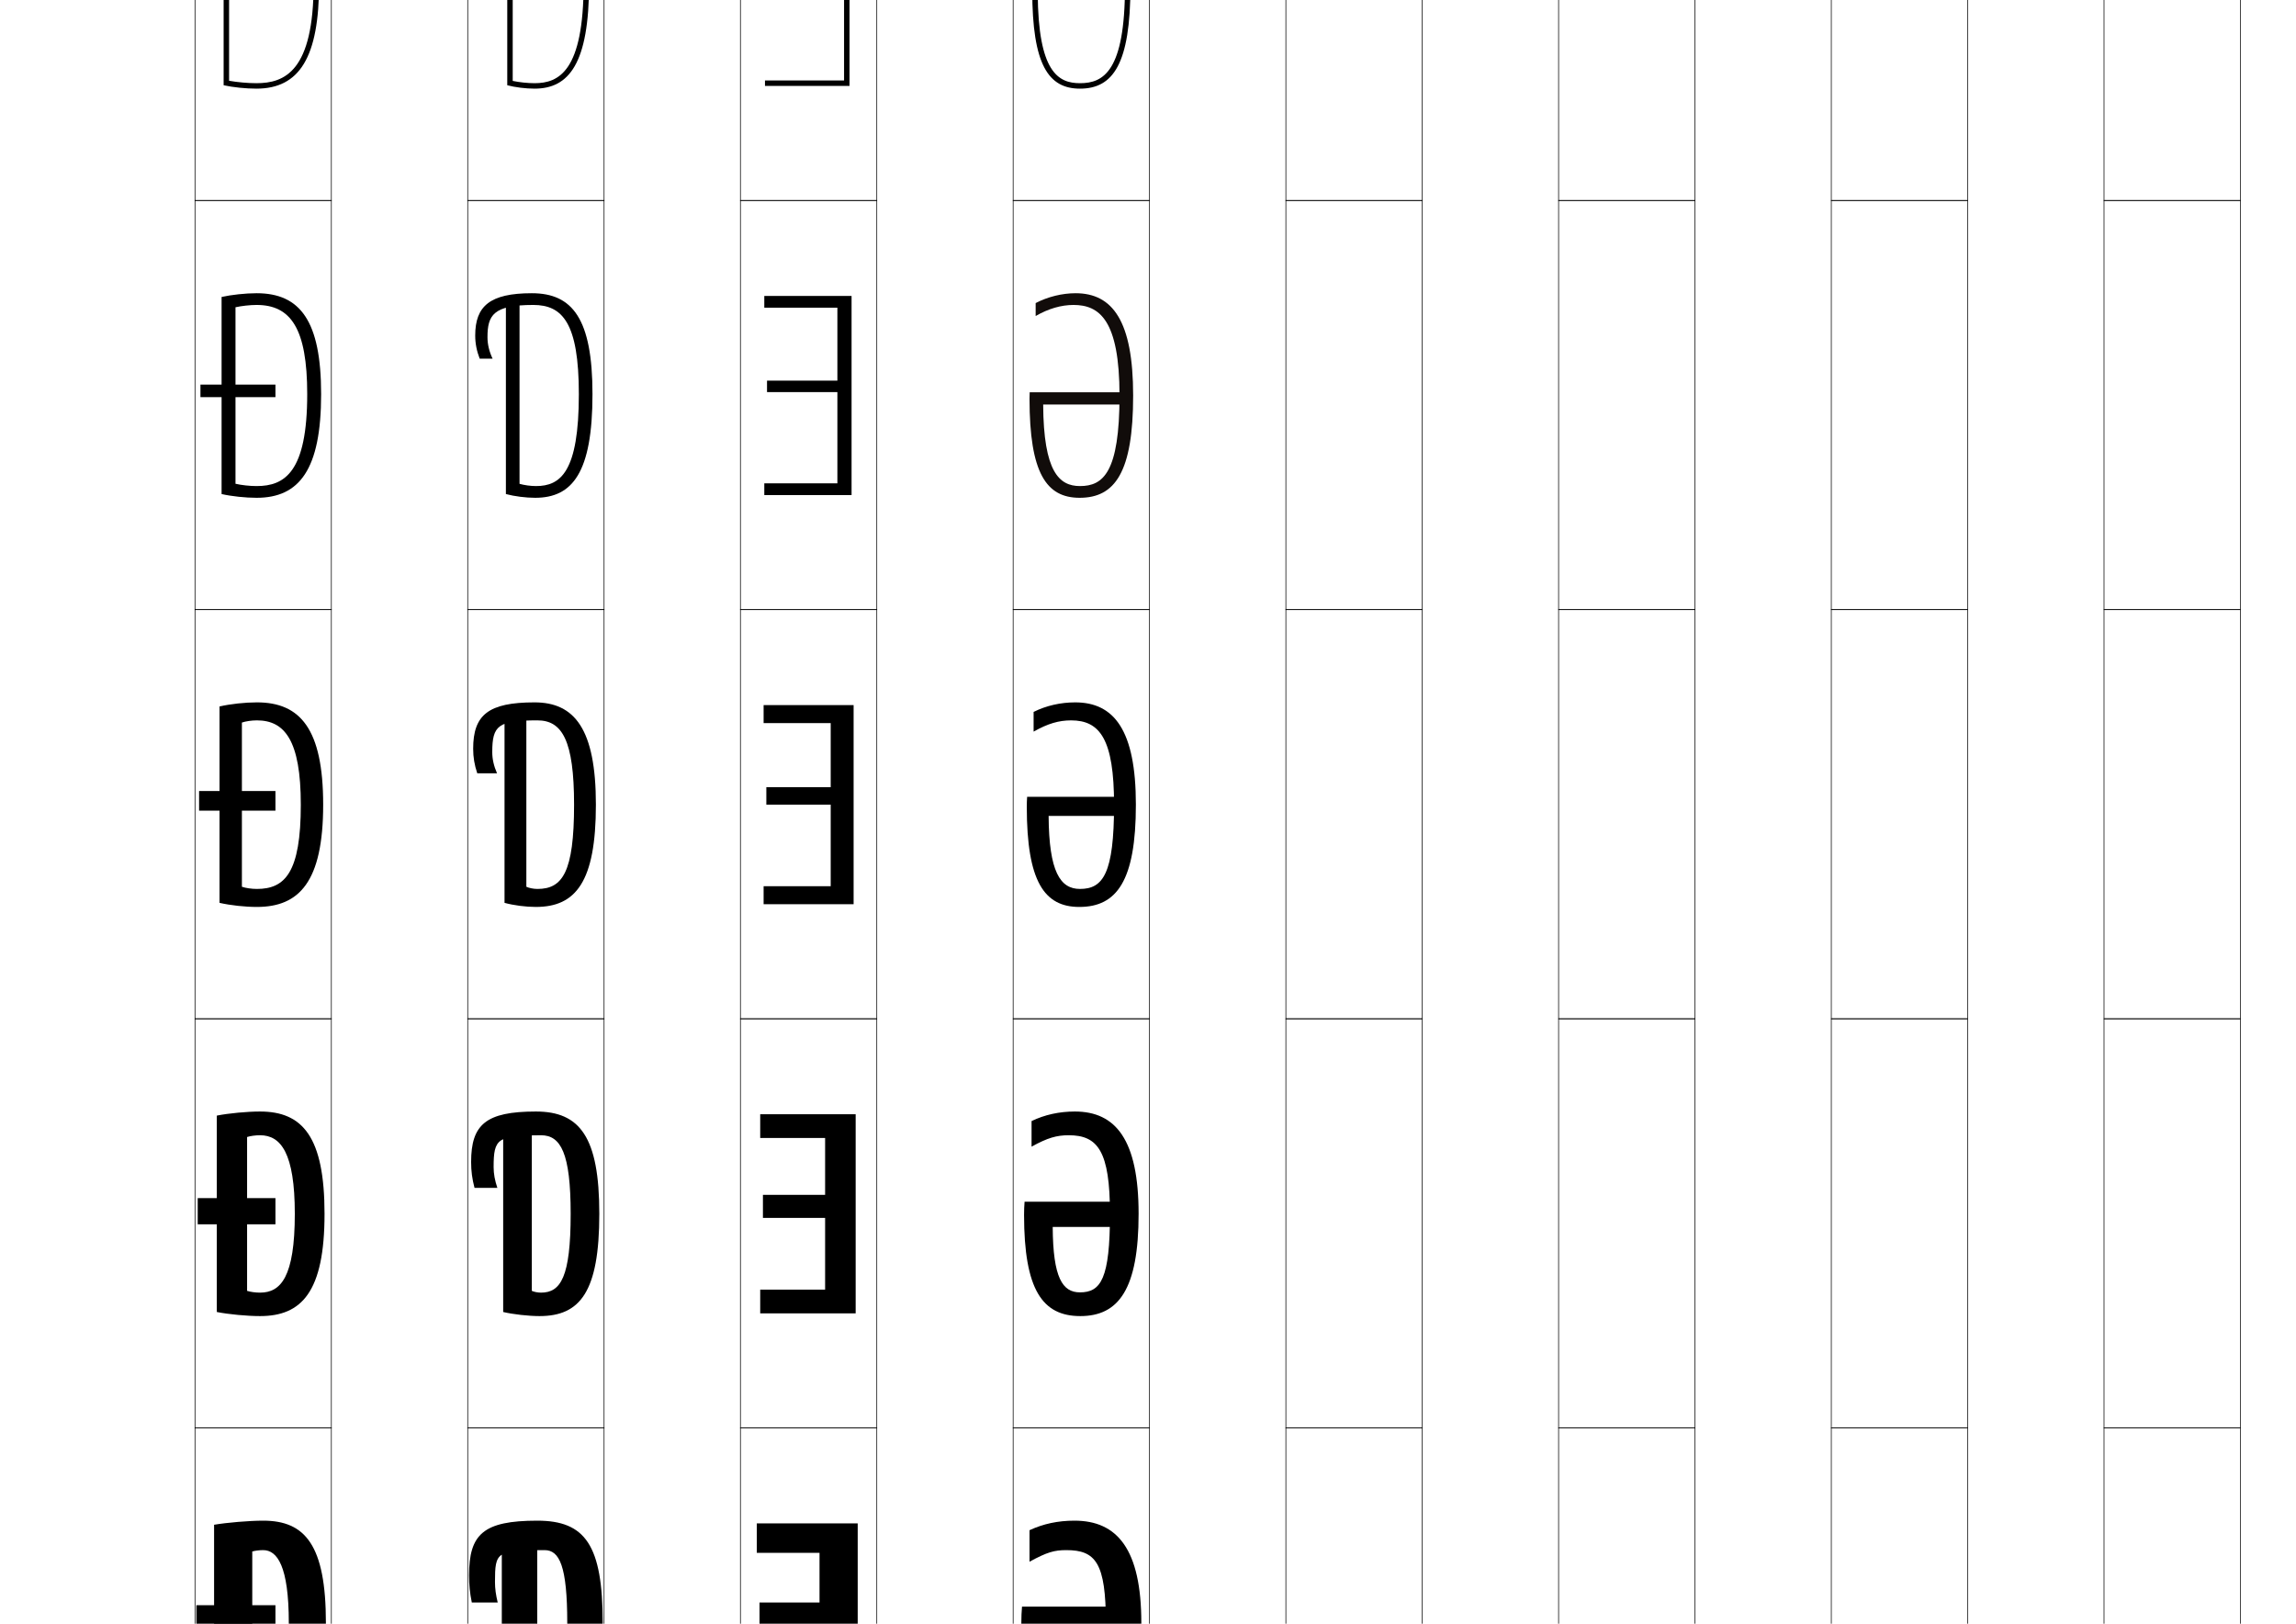 <?xml version="1.0" encoding="utf-8"?>
<!-- Generator: Adobe Illustrator 14.0.0, SVG Export Plug-In . SVG Version: 6.00 Build 43363)  -->
<!DOCTYPE svg PUBLIC "-//W3C//DTD SVG 1.1//EN" "http://www.w3.org/Graphics/SVG/1.1/DTD/svg11.dtd">
<svg version="1.1" id="レイヤー1" xmlns="http://www.w3.org/2000/svg" xmlns:xlink="http://www.w3.org/1999/xlink" x="0px"
	 y="0px" width="841.89px" height="595.275px" viewBox="0 0 841.89 595.275"
	 enable-background="new 0 0 841.89 595.275" xml:space="preserve">
<g>
	<rect x="71.5" y="-76.5" fill="none" stroke="#000000" stroke-width="0.25" width="50" height="150"/>
	<rect x="171.5" y="-76.5" fill="none" stroke="#000000" stroke-width="0.25" width="50" height="150"/>
	<rect x="271.5" y="-76.5" fill="none" stroke="#000000" stroke-width="0.25" width="50" height="150"/>
	<rect x="371.5" y="-76.5" fill="none" stroke="#000000" stroke-width="0.25" width="50" height="150"/>
	<rect x="471.5" y="-76.5" fill="none" stroke="#000000" stroke-width="0.25" width="50" height="150"/>
	<rect x="571.5" y="-76.5" fill="none" stroke="#000000" stroke-width="0.25" width="50" height="150"/>
	<rect x="671.5" y="-76.5" fill="none" stroke="#000000" stroke-width="0.25" width="50" height="150"/>
	<rect x="71.5" y="73.5" fill="none" stroke="#000000" stroke-width="0.25" width="50" height="150"/>
	<rect x="171.5" y="73.5" fill="none" stroke="#000000" stroke-width="0.25" width="50" height="150"/>
	<rect x="271.5" y="73.5" fill="none" stroke="#000000" stroke-width="0.25" width="50" height="150"/>
	<rect x="371.5" y="73.5" fill="none" stroke="#000000" stroke-width="0.25" width="50" height="150"/>
	<rect x="471.5" y="73.5" fill="none" stroke="#000000" stroke-width="0.25" width="50" height="150"/>
	<rect x="571.5" y="73.5" fill="none" stroke="#000000" stroke-width="0.25" width="50" height="150"/>
	<rect x="671.5" y="73.5" fill="none" stroke="#000000" stroke-width="0.25" width="50" height="150"/>
	<rect x="71.5" y="223.5" fill="none" stroke="#000000" stroke-width="0.25" width="50" height="150"/>
	<rect x="171.5" y="223.5" fill="none" stroke="#000000" stroke-width="0.25" width="50" height="150"/>
	<rect x="271.5" y="223.5" fill="none" stroke="#000000" stroke-width="0.25" width="50" height="150"/>
	<rect x="371.5" y="223.5" fill="none" stroke="#000000" stroke-width="0.25" width="50" height="150"/>
	<rect x="471.5" y="223.5" fill="none" stroke="#000000" stroke-width="0.25" width="50" height="150"/>
	<rect x="571.5" y="223.5" fill="none" stroke="#000000" stroke-width="0.25" width="50" height="150"/>
	<rect x="671.5" y="223.5" fill="none" stroke="#000000" stroke-width="0.25" width="50" height="150"/>
	<rect x="71.5" y="373.5" fill="none" stroke="#000000" stroke-width="0.25" width="50" height="150"/>
	<rect x="171.5" y="373.5" fill="none" stroke="#000000" stroke-width="0.25" width="50" height="150"/>
	<rect x="271.5" y="373.5" fill="none" stroke="#000000" stroke-width="0.25" width="50" height="150"/>
	<rect x="371.5" y="373.5" fill="none" stroke="#000000" stroke-width="0.25" width="50" height="150"/>
	<rect x="471.5" y="373.5" fill="none" stroke="#000000" stroke-width="0.25" width="50" height="150"/>
	<rect x="571.5" y="373.5" fill="none" stroke="#000000" stroke-width="0.25" width="50" height="150"/>
	<rect x="671.5" y="373.5" fill="none" stroke="#000000" stroke-width="0.25" width="50" height="150"/>
	<rect x="71.5" y="523.5" fill="none" stroke="#000000" stroke-width="0.25" width="50" height="150"/>
	<rect x="171.5" y="523.5" fill="none" stroke="#000000" stroke-width="0.25" width="50" height="150"/>
	<rect x="271.5" y="523.5" fill="none" stroke="#000000" stroke-width="0.25" width="50" height="150"/>
	<rect x="371.5" y="523.5" fill="none" stroke="#000000" stroke-width="0.25" width="50" height="150"/>
	<rect x="471.5" y="523.5" fill="none" stroke="#000000" stroke-width="0.25" width="50" height="150"/>
	<rect x="571.5" y="523.5" fill="none" stroke="#000000" stroke-width="0.25" width="50" height="150"/>
	<rect x="671.5" y="523.5" fill="none" stroke="#000000" stroke-width="0.25" width="50" height="150"/>
	<rect x="771.5" y="-76.5" fill="none" stroke="#000000" stroke-width="0.25" width="50" height="150"/>
	<rect x="771.5" y="73.5" fill="none" stroke="#000000" stroke-width="0.25" width="50" height="150"/>
	<rect x="771.5" y="223.5" fill="none" stroke="#000000" stroke-width="0.25" width="50" height="150"/>
	<rect x="771.5" y="373.5" fill="none" stroke="#000000" stroke-width="0.25" width="50" height="150"/>
	<rect x="771.5" y="523.5" fill="none" stroke="#000000" stroke-width="0.25" width="50" height="150"/>
</g>
<g>
	<polygon points="300.5,569.301 277.5,569.301 277.5,558.5 314.5,558.5 314.5,631.5 277.5,631.5 277.5,620.7 
		300.5,620.7 300.5,598 278.5,598 278.5,587.5 300.5,587.5 	"/>
	<polygon points="302.55,417.2 278.75,417.2 278.75,408.5 313.75,408.5 313.75,481.5 278.75,481.5 
		278.75,472.801 302.55,472.801 302.55,446.5 279.75,446.5 279.75,438.05 302.55,438.05 	"/>
	<polygon points="304.6,265.1 280,265.1 280,258.5 313,258.5 313,331.5 280,331.5 280,324.9 
		304.6,324.9 304.6,295 281,295 281,288.6 304.6,288.6 	"/>
	<polygon points="307.05,112.8 280.25,112.8 280.25,108.5 312.25,108.5 312.25,181.5 280.25,181.5 
		280.25,177.2 307.05,177.2 307.05,143.75 281.25,143.75 281.25,139.55 307.05,139.55 	"/>
	<polygon points="309.5,-39.5 280.5,-39.5 280.5,-41.5 311.5,-41.5 311.5,31.5 280.5,31.5 280.5,29.5 309.5,29.5 309.5,-7.5 
		281.5,-7.5 281.5,-9.5 309.5,-9.5 	"/>
</g>
<g>
	<g>
		<path d="M119.5,595h-13.6c0,21.497-4.494,26.9-9.4,26.9c-1.406,0-2.999-0.202-4-0.5
			v-52.6c1-0.297,2.594-0.5,4-0.5c5.143,0,9.4,5.809,9.4,26.699H119.5
			c0-28.58-7.607-37.5-23-37.5c-5.096,0-13.306,0.699-18,1.5v72c4.69,0.812,12.904,1.5,18,1.5
			C111.496,632.5,119.5,624.043,119.5,595z"/>
		<rect x="72" y="588.5" width="29" height="12"/>
	</g>
	<g>
		<path d="M119,445c0,28.7-8.417,37.5-23.65,37.5c-4.734,0-11.508-0.635-15.85-1.5v-72
			c4.344-0.86,11.116-1.5,15.85-1.5C110.965,407.5,119,416.791,119,445h-10.9
			c0-22.277-5.112-28.8-12.75-28.8c-1.67,0-3.562,0.265-4.75,0.649V473.25
			c1.188,0.388,3.08,0.65,4.75,0.65c7.599,0,12.75-5.689,12.75-28.9H119z"/>
		<rect x="72.5" y="439.25" width="28.5" height="9.6"/>
	</g>
	<g>
		<path d="M118.5,295c0,28.357-8.829,37.5-24.3,37.5c-4.373,0-9.707-0.58-13.7-1.5v-72
			c3.993-0.92,9.327-1.5,13.7-1.5C110.037,257.5,118.5,267.162,118.5,295h-8.2
			c0-23.664-5.966-30.9-16.1-30.9c-1.934,0-4.125,0.325-5.5,0.8v60.201
			c1.374,0.477,3.565,0.8,5.5,0.8c10.292,0,16.1-5.976,16.1-30.9H118.5z"/>
		<rect x="73" y="290" width="28" height="7.2"/>
	</g>
	<g>
		<path d="M112.65,144.5H117.75c0,27.672-8.003,38-23.65,38c-4.106,0-9.16-0.537-12.85-1.373
			v-72.254C84.759,108.077,90.008,107.5,94.1,107.5c15.942,0,23.65,10.118,23.65,37
			H112.65c0-24.084-6.025-32.7-18.55-32.7c-2.428,0-5.554,0.351-7.75,0.849
			v64.707c2.215,0.509,5.216,0.845,7.75,0.845
			C104.438,178.2,112.65,173.044,112.65,144.5z"/>
		<rect x="73.5" y="141" width="27.5" height="4.6"/>
	</g>
	<g>
		<path d="M115-6c0,32.164-10.615,36.5-21,36.5c-3.133,0-6.944-0.349-10-0.891v-69.212
			C87.018-40.123,91.078-40.5,94-40.5C108.916-40.5,115-30.505,115-6h2c0-25.926-6.953-36.5-23-36.5
			c-3.811,0-8.975,0.574-12,1.246v72.508C85.387,32.007,90.161,32.5,94,32.5
			c15.822,0,23-11.514,23-38.5H115z"/>
		<rect x="74" y="-8" width="27" height="2"/>
	</g>
</g>
<g>
	<path d="M199.683,568.301C205.144,568.301,208,574.109,208,595
		c0,21.497-3.014,26.9-8.317,26.9c-0.943,0-2.011-0.202-2.683-0.5V565.5h-13V631
		c3.944,0.812,10.852,1.5,15.137,1.5C214.27,632.5,221,624.043,221,595
		c0-28.583-6.396-37.5-24-37.5c-19.875,0-25,5.019-25,20c0,3.591,0.275,6.418,1,10h9.5
		c-0.689-2.825-1-5.104-1-7.5C181.5,568.849,182.094,568.301,199.683,568.301z"/>
	<path d="M198.38,416.2C182.372,416.2,181,417.392,181,427.875
		c0,2.464,0.444,4.887,1.375,7.625H174c-0.877-3.332-1.25-6.135-1.25-9.5
		c0-13.689,5.339-18.5,23.75-18.5c16.113,0,23.25,9.289,23.25,37.5c0,28.699-7.062,37.5-21.945,37.5
		c-3.973,0-9.661-0.635-13.305-1.5v-67.125H195v59.375
		c0.846,0.388,2.192,0.65,3.38,0.65C205.59,473.9,209.25,468.211,209.25,445
		C209.25,422.723,205.61,416.2,198.38,416.2z"/>
	<path d="M197.078,264.1c-14.428,0-16.578,1.835-16.578,11.65c0,2.531,0.578,5.1,1.75,7.75
		H175c-1.03-3.081-1.5-5.861-1.5-9c0-12.397,5.553-17,22.5-17c14.622,0,22.5,9.661,22.5,37.5
		c0,28.356-7.394,37.5-22.026,37.5C192.812,332.5,188.344,331.92,185,331v-68.75h8v62.851
		c1.02,0.477,2.645,0.8,4.078,0.8C206.193,325.9,210.5,319.925,210.5,295
		C210.5,271.336,206.076,264.1,197.078,264.1z"/>
	<path d="M185.5,181.127V110.625h5v66.757c1.745,0.493,4.071,0.818,6.039,0.818
		c9.008,0,15.711-5.156,15.711-33.7c0-26.196-6.038-32.7-16.711-32.7
		c-14.684,0-16.789,3.801-16.789,11.825c0,2.599,0.63,5.244,1.875,7.875h-4.73
		C174.787,128.646,174.25,125.913,174.25,123c0-10.79,5.393-15.5,20.75-15.5
		c14.888,0,22.25,9.308,22.25,37c0,28.852-7.39,38-21.013,38
		C192.807,182.5,188.583,181.963,185.5,181.127z"/>
	<path d="M177-28.5c0-6.232,2.06-12,17-12c12.348,0,20,5.771,20,34.5c0,32.163-9.1,36.5-18,36.5
		c-2.503,0-5.53-0.326-8-0.836V-41h-2v72.254C188.822,32.007,192.801,32.5,196,32.5
		c12.614,0,20-9.153,20-38.5c0-27.546-6.846-36.5-22-36.5c-13.767,0-19,4.818-19,14
		c0,2.687,0.604,5.372,1.789,8H179C177.683-23.111,177-25.833,177-28.5z"/>
</g>
<g>
	<path d="M405.5,595c0,22.309-2.633,26.7-9.5,26.7c-5.543,0-8.41-4.277-8.5-21.2h23V589
		h-35.75c-0.163,1.726-0.25,3.92-0.25,6c0,27.57,7.106,37.5,22,37.5c14.311,0,22-10.055,22-37.5
		c0-27.094-8.866-37.5-24.5-37.5c-6.097,0-11.49,1.167-16.5,3.5v11.55
		c6.419-3.499,9.067-4.25,13.5-4.25C401.752,568.3,405.5,572.952,405.5,595z"/>
	<path d="M407,445c0,23.797-3.329,28.801-11,28.801c-6.378,0-9.891-5.26-9.998-23.988
		h25.233v-9.25H375.688c-0.123,1.357-0.188,3.252-0.188,4.812c0,27.549,6.798,37.125,20.625,37.125
		c14.036,0,21.375-9.818,21.375-37.5c0-27.188-8.418-37.5-23.375-37.5
		c-5.699,0-11.056,1.174-15.875,3.5v9.387c5.833-3.235,9.177-4.188,13.625-4.188
		C402.525,416.199,407,421.958,407,445z"/>
	<path d="M408.5,295c0,25.284-4.024,30.9-12.5,30.9c-7.214,0-11.372-6.241-11.496-26.775
		h27.467v-7H376.625c-0.082,0.988-0.125,2.585-0.125,3.625c0,27.528,6.489,36.75,19.25,36.75
		c13.761,0,20.75-9.582,20.75-37.5c0-27.283-7.97-37.5-22.25-37.5c-5.301,0-10.622,1.182-15.25,3.5
		v7.225c5.246-2.973,9.286-4.125,13.75-4.125C403.299,264.1,408.5,270.964,408.5,295z"/>
	<path fill="#110C0A" d="M379.75,115.862c4.659-2.71,9.396-4.062,13.875-4.062
		c9.465,0,16.875,5.45,16.875,33.2c0,28.242-5.978,33.2-14.5,33.2
		c-7.586,0-13.348-5.142-13.494-29.888h30.2v-4.5H377.562
		c-0.041,0.494-0.062,1.792-0.062,2.312c0,27.441,6.237,36.375,18.375,36.375
		c12.946,0,19.625-9.318,19.625-37.5c0-27.359-7.541-37.5-21.125-37.5
		c-4.902,0-10.188,1.299-14.625,3.609V115.862z"/>
	<path d="M413.441-4.5H378.5v1c0,27.354,5.984,36,17.5,36c12.132,0,18.5-9.055,18.5-37.5
		c0-27.435-7.111-37.5-20-37.5c-4.504,0-9.754,1.416-14,3.718V-36.5c4.072-2.447,9.506-4,14-4
		c8.381,0,18,4.035,18,35.5c0,31.199-7.931,35.5-16.5,35.5c-7.958,0-15.324-4.043-15.492-33
		h32.934V-4.5z"/>
</g>
</svg>
